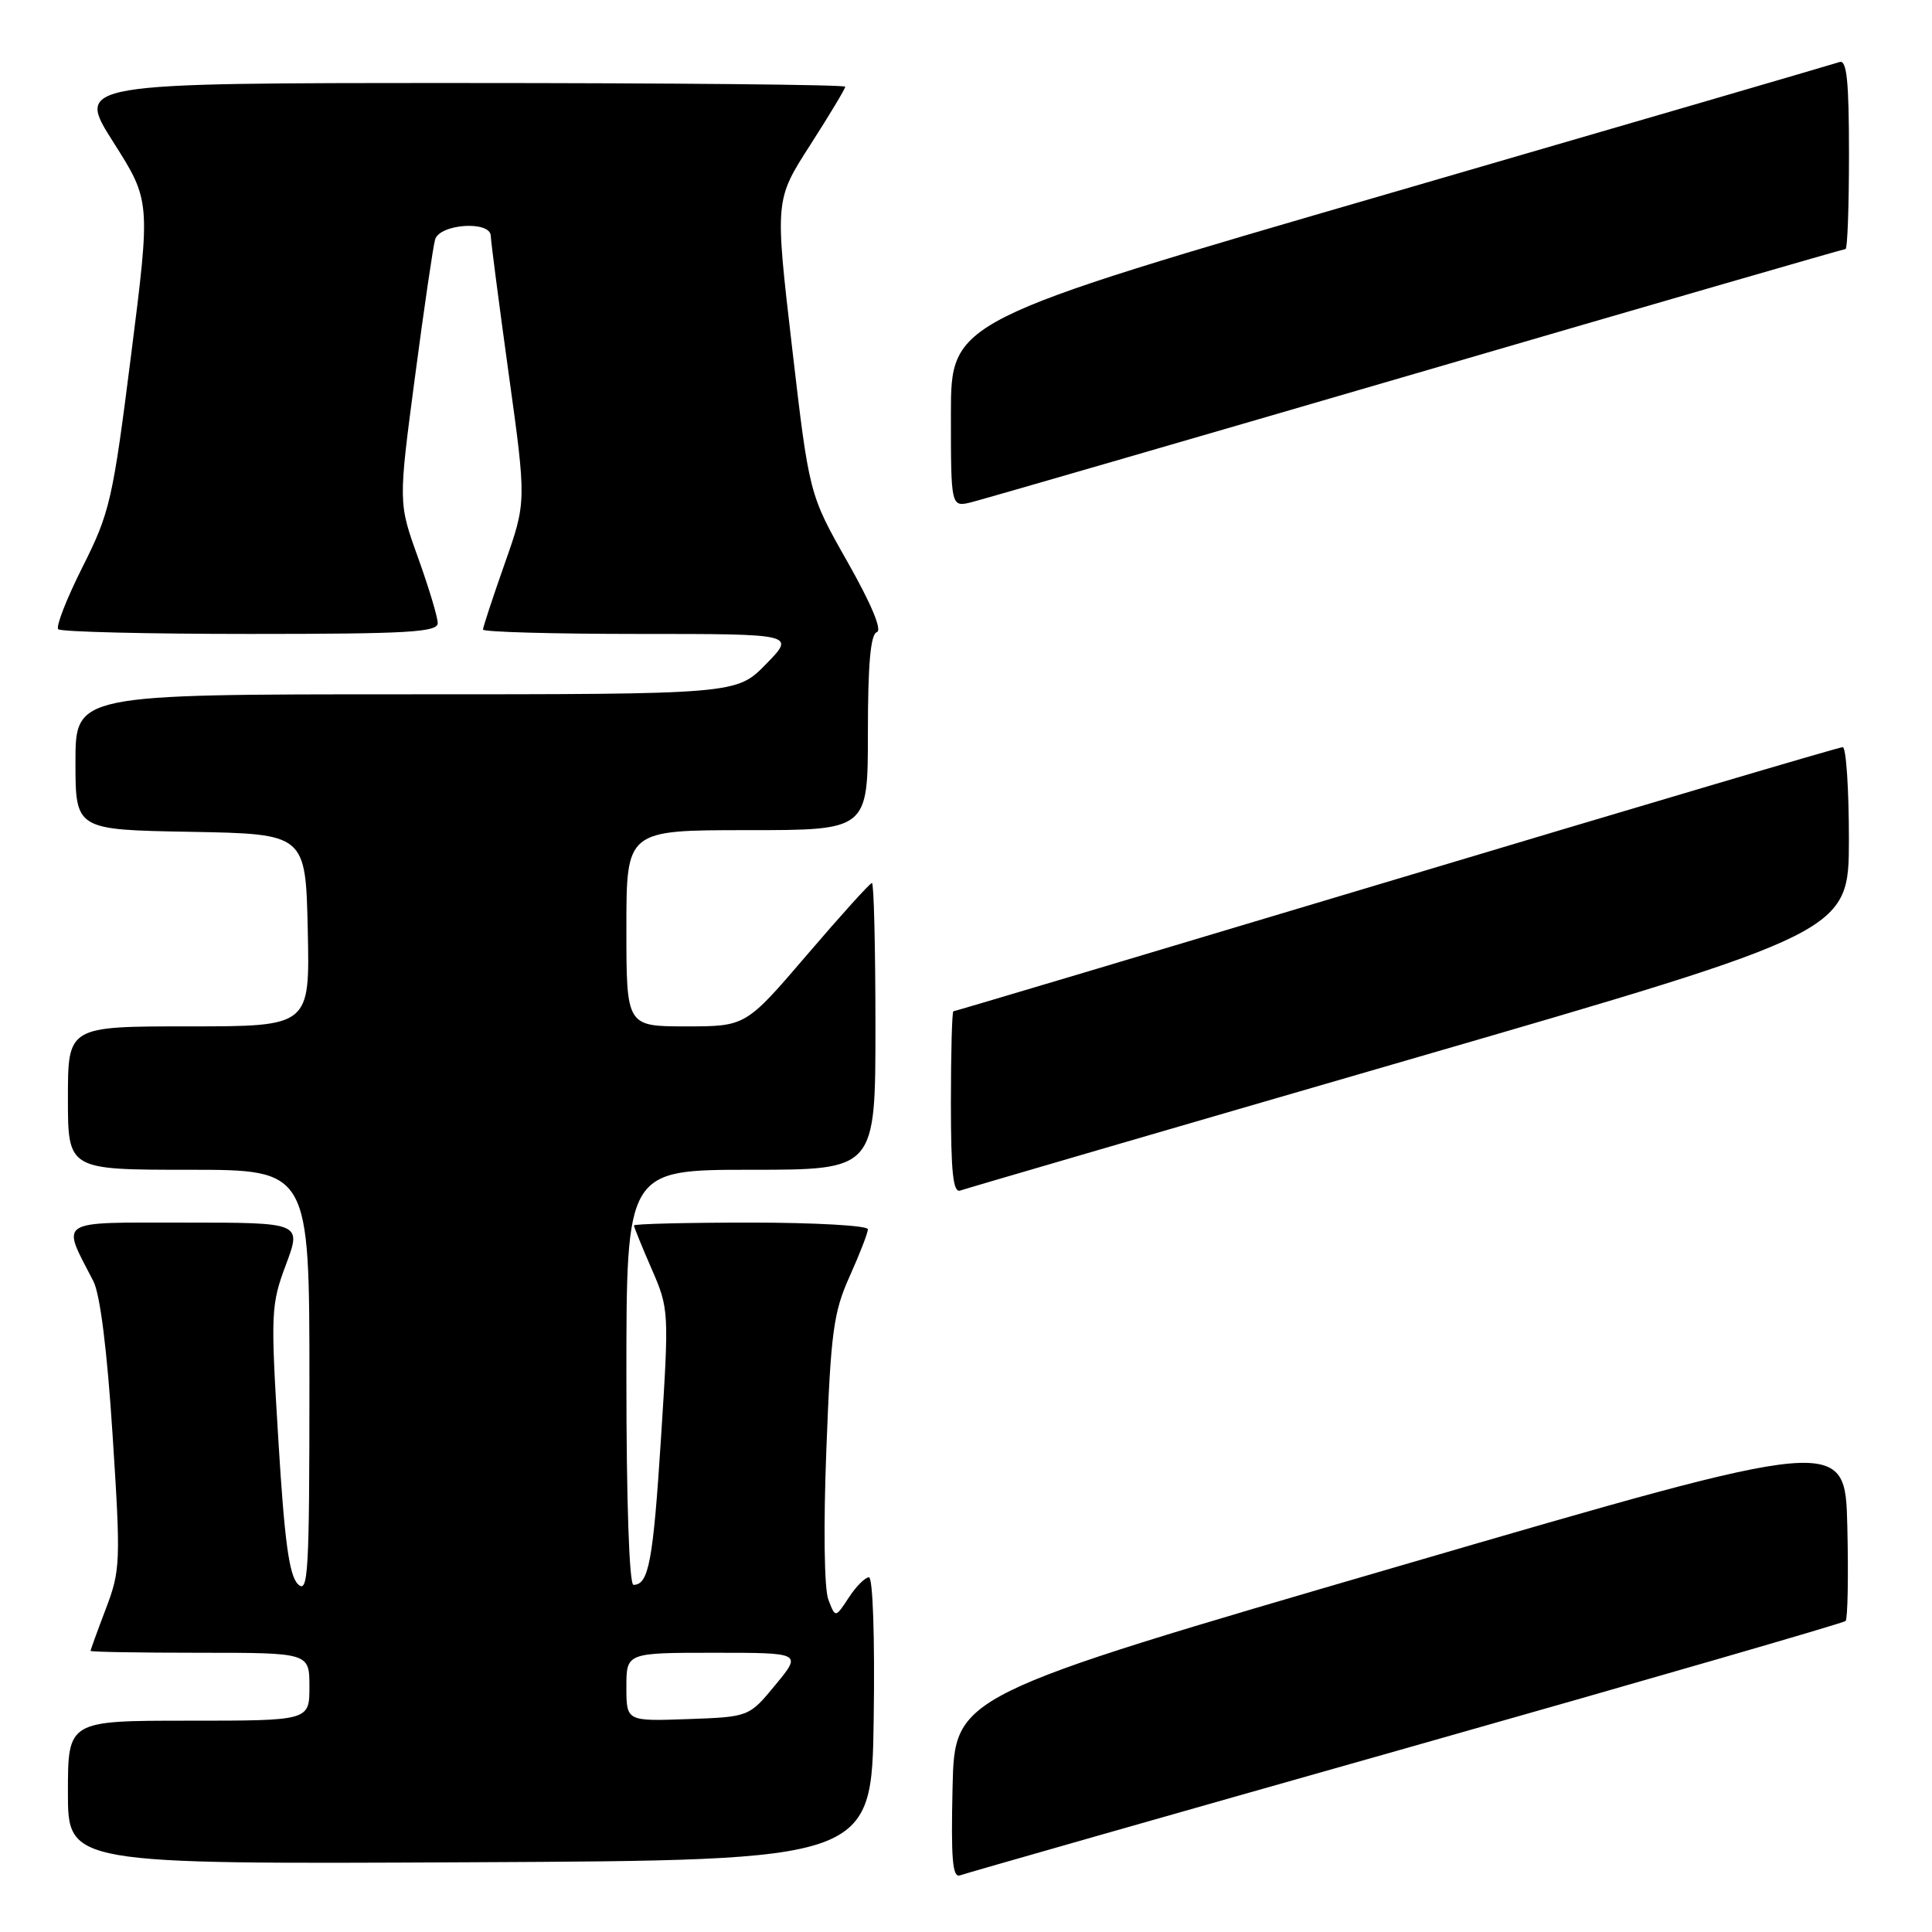 <?xml version="1.0" encoding="UTF-8" standalone="no"?>
<!DOCTYPE svg PUBLIC "-//W3C//DTD SVG 1.1//EN" "http://www.w3.org/Graphics/SVG/1.1/DTD/svg11.dtd" >
<svg xmlns="http://www.w3.org/2000/svg" xmlns:xlink="http://www.w3.org/1999/xlink" version="1.1" viewBox="0 0 256 256">
 <g >
 <path fill="currentColor"
d=" M 186.26 231.66 C 218.03 222.66 244.26 215.07 244.55 214.79 C 244.83 214.50 244.94 208.87 244.78 202.27 C 244.50 190.27 244.50 190.27 185.50 207.48 C 126.50 224.68 126.50 224.68 126.22 236.82 C 126.00 246.36 126.21 248.86 127.22 248.49 C 127.92 248.23 154.49 240.65 186.26 231.66 Z  M 115.77 227.75 C 115.93 217.00 115.66 209.00 115.14 209.00 C 114.64 209.00 113.43 210.21 112.46 211.70 C 110.69 214.40 110.69 214.40 109.76 211.95 C 109.21 210.52 109.10 202.21 109.50 192.00 C 110.09 176.49 110.44 173.89 112.58 169.13 C 113.91 166.18 115.00 163.36 115.00 162.88 C 115.00 162.40 108.03 162.00 99.50 162.00 C 90.97 162.00 84.00 162.17 84.00 162.38 C 84.00 162.58 85.05 165.17 86.34 168.13 C 88.65 173.43 88.66 173.71 87.59 190.50 C 86.54 206.90 85.96 210.00 83.94 210.00 C 83.38 210.00 83.00 199.02 83.00 182.50 C 83.00 155.00 83.00 155.00 99.50 155.00 C 116.00 155.00 116.00 155.00 116.00 136.00 C 116.00 125.55 115.79 117.00 115.54 117.00 C 115.28 117.00 111.42 121.28 106.95 126.50 C 98.82 136.00 98.82 136.00 90.91 136.00 C 83.00 136.00 83.00 136.00 83.00 123.00 C 83.00 110.00 83.00 110.00 99.00 110.00 C 115.00 110.00 115.00 110.00 115.00 97.08 C 115.00 88.05 115.35 84.05 116.18 83.77 C 116.92 83.53 115.48 80.07 112.29 74.44 C 107.22 65.50 107.22 65.50 104.95 46.00 C 102.68 26.50 102.68 26.50 107.34 19.24 C 109.90 15.25 112.00 11.76 112.00 11.49 C 112.00 11.22 89.06 11.00 61.02 11.00 C 10.04 11.00 10.04 11.00 15.00 18.81 C 19.96 26.62 19.96 26.62 17.37 47.05 C 14.94 66.28 14.56 67.92 10.94 75.12 C 8.83 79.32 7.37 83.04 7.72 83.38 C 8.06 83.72 19.51 84.00 33.17 84.00 C 54.12 84.00 58.00 83.77 58.00 82.56 C 58.00 81.77 56.82 77.86 55.39 73.88 C 52.78 66.64 52.78 66.64 54.97 50.07 C 56.17 40.96 57.38 32.71 57.65 31.75 C 58.23 29.66 64.98 29.20 65.03 31.25 C 65.04 31.94 66.11 40.15 67.40 49.50 C 69.76 66.50 69.76 66.50 66.88 74.67 C 65.30 79.16 64.00 83.10 64.00 83.42 C 64.00 83.74 73.32 84.00 84.70 84.00 C 105.41 84.00 105.41 84.00 101.50 88.00 C 97.59 92.00 97.59 92.00 53.80 92.00 C 10.00 92.00 10.00 92.00 10.00 100.97 C 10.00 109.95 10.00 109.95 25.25 110.22 C 40.50 110.50 40.50 110.50 40.78 123.25 C 41.06 136.00 41.06 136.00 25.03 136.00 C 9.00 136.00 9.00 136.00 9.00 145.50 C 9.00 155.00 9.00 155.00 25.00 155.00 C 41.00 155.00 41.00 155.00 41.00 183.21 C 41.00 208.52 40.84 211.27 39.47 209.90 C 38.31 208.74 37.69 204.14 36.88 190.75 C 35.85 173.93 35.90 172.88 37.89 167.57 C 39.97 162.00 39.97 162.00 24.51 162.00 C 7.30 162.00 8.10 161.49 12.37 169.76 C 13.27 171.50 14.20 178.95 14.92 190.16 C 16.01 207.00 15.96 208.08 14.03 213.16 C 12.91 216.10 12.00 218.61 12.00 218.75 C 12.00 218.89 18.52 219.00 26.50 219.00 C 41.00 219.00 41.00 219.00 41.00 223.50 C 41.00 228.00 41.00 228.00 25.00 228.00 C 9.00 228.00 9.00 228.00 9.00 237.51 C 9.00 247.02 9.00 247.02 62.25 246.76 C 115.50 246.50 115.50 246.50 115.77 227.75 Z  M 186.74 140.40 C 244.97 123.50 244.97 123.50 244.99 111.25 C 244.99 104.51 244.62 99.00 244.17 99.00 C 243.71 99.00 217.08 106.88 185.00 116.50 C 152.92 126.12 126.52 134.00 126.33 134.00 C 126.15 134.00 126.00 139.45 126.00 146.11 C 126.00 155.37 126.29 158.11 127.25 157.75 C 127.94 157.50 154.71 149.69 186.74 140.40 Z  M 187.79 49.43 C 218.76 40.39 244.29 33.00 244.54 33.00 C 244.80 33.00 245.00 27.33 245.00 20.39 C 245.00 10.74 244.71 7.89 243.75 8.22 C 243.06 8.46 216.29 16.27 184.25 25.58 C 126.01 42.50 126.01 42.50 126.00 54.86 C 126.00 67.22 126.00 67.22 128.75 66.54 C 130.26 66.16 156.83 58.46 187.79 49.43 Z  M 83.00 223.54 C 83.00 219.00 83.00 219.00 94.63 219.00 C 106.26 219.00 106.26 219.00 102.75 223.25 C 99.25 227.50 99.25 227.50 91.12 227.79 C 83.00 228.08 83.00 228.08 83.00 223.54 Z "/>
</g>
</svg>